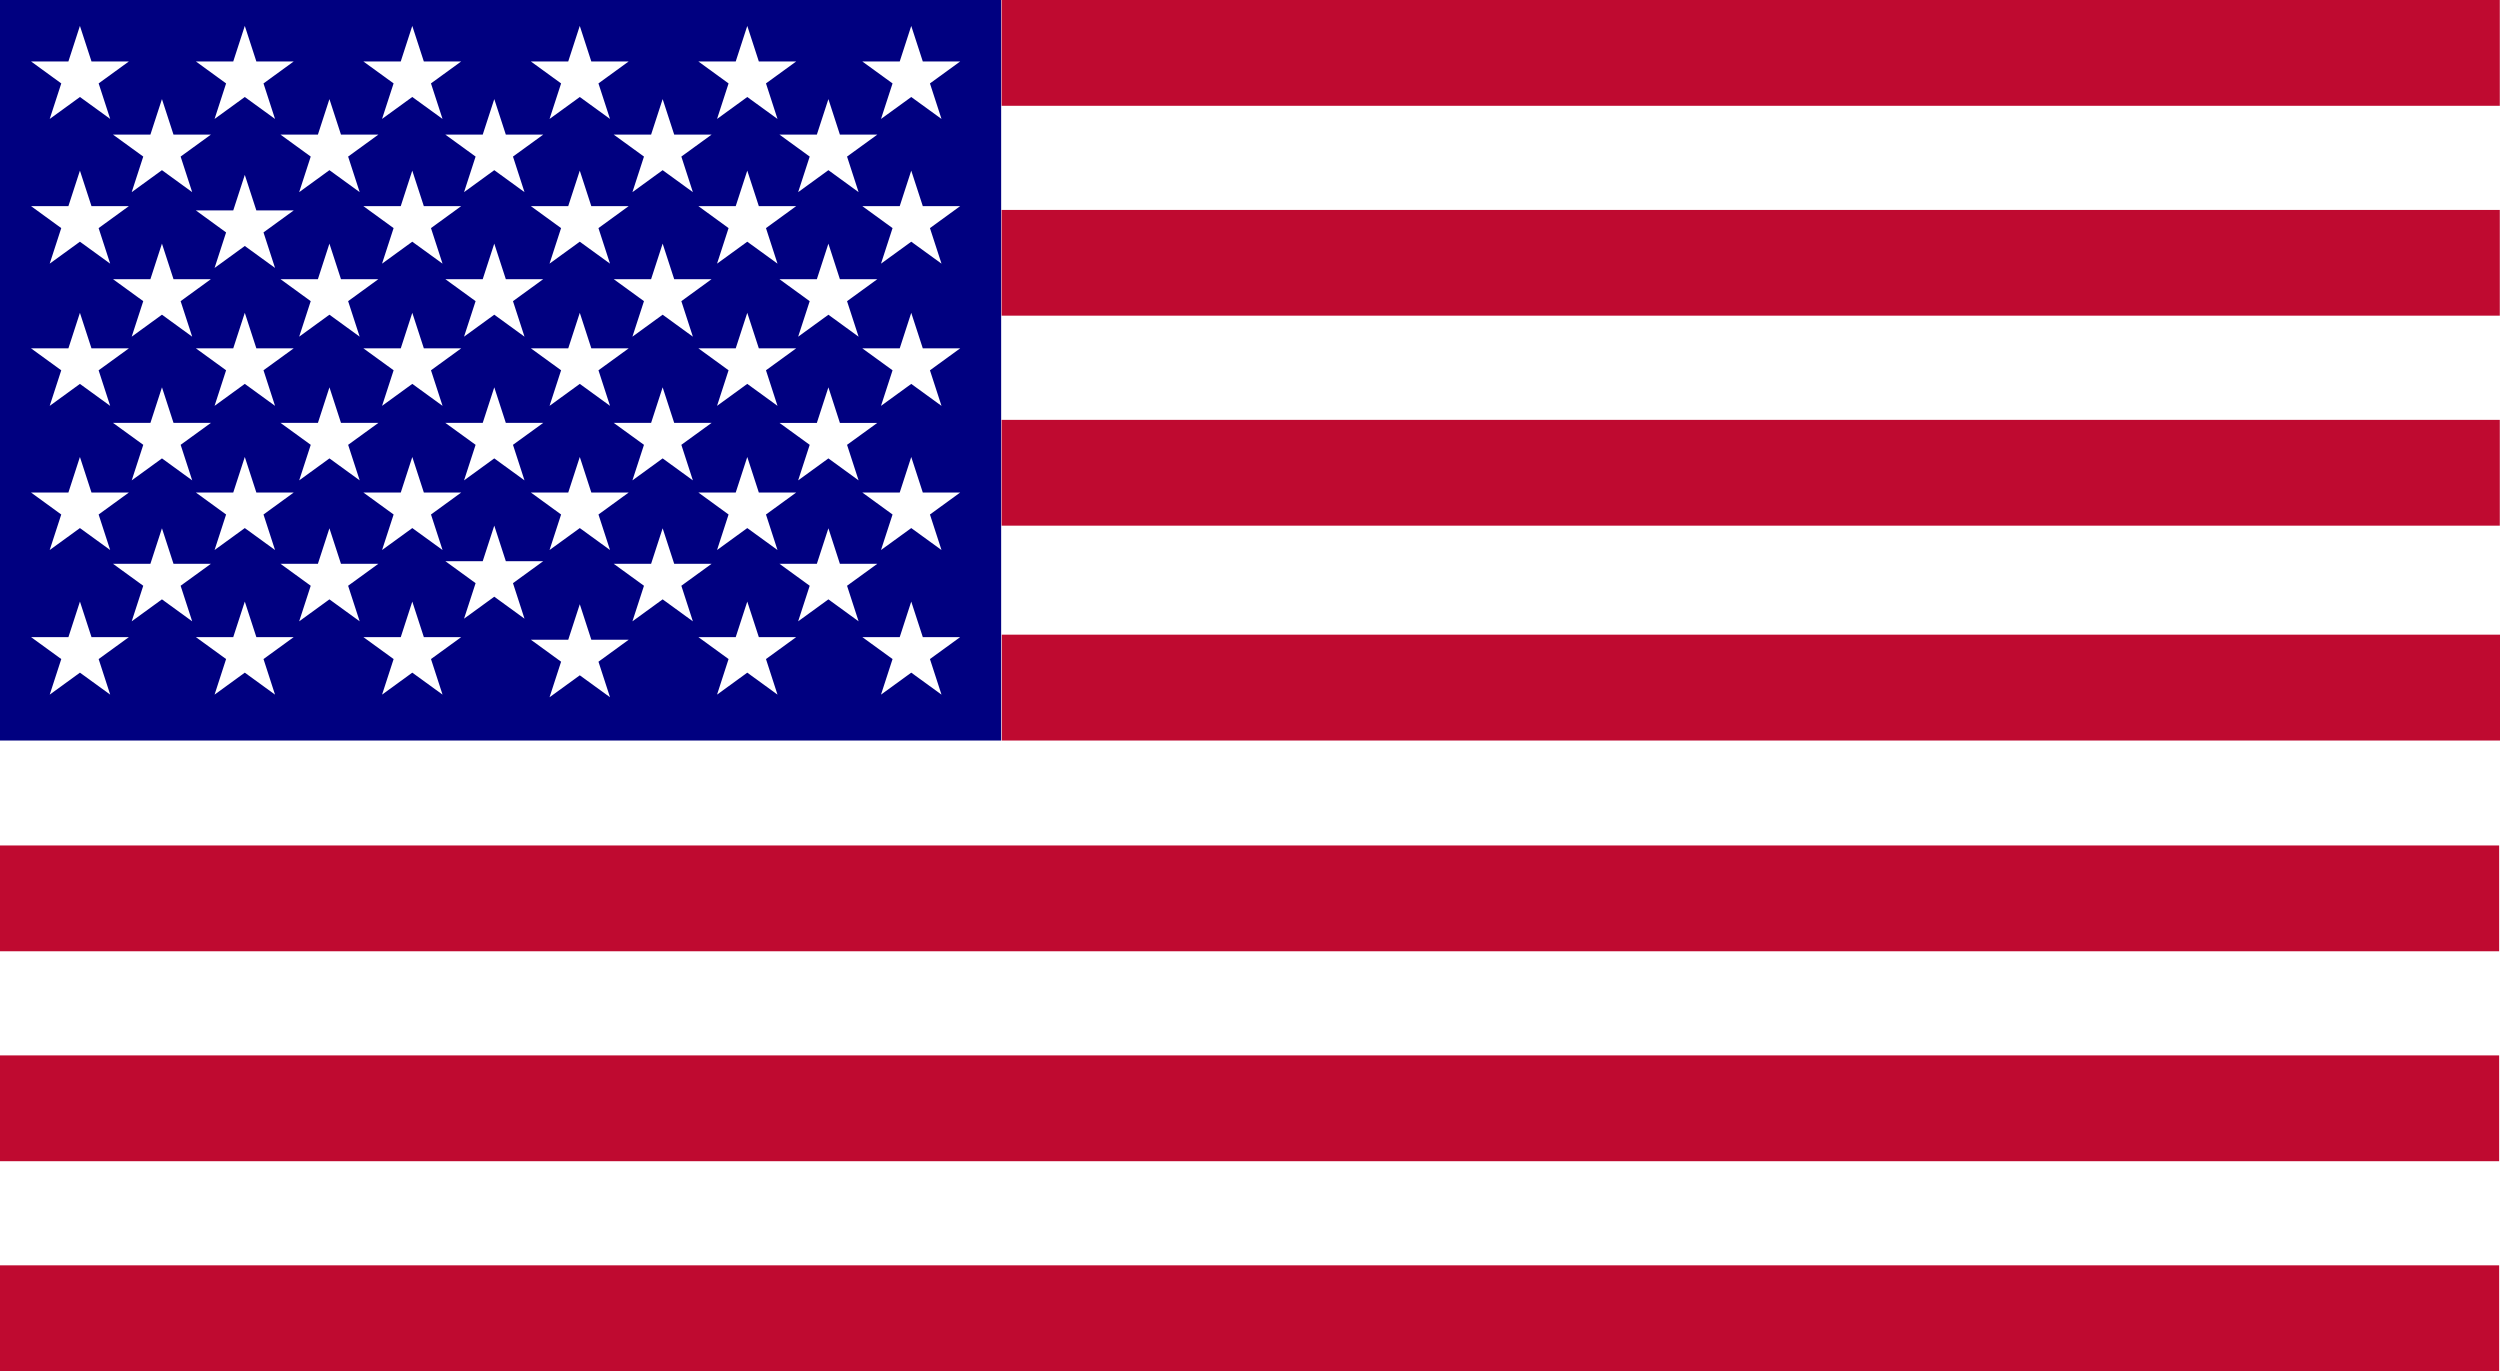 <svg xmlns="http://www.w3.org/2000/svg" viewBox="0 0 100 54.844"><path fill="navy" d="M0 0v29.62h40.046V0H0zm33.136 3.964l.46 1.421h1.496l-1.21.878.462 1.423-1.208-.879-1.21.879.462-1.423-1.209-.878h1.495l.462-1.421zm1.208 9.504l-1.208-.879-1.21.879.462-1.421-1.209-.879h1.495l.462-1.422.46 1.422h1.496l-1.21.879.462 1.421zm0 5.747l-1.208-.879-1.21.879.462-1.422-1.209-.877h1.495l.462-1.423.46 1.423h1.496l-1.21.877.462 1.422zM31.1 22.001l-1.209-.878-1.209.878.461-1.421-1.208-.879h1.494l.462-1.422.462 1.422h1.495l-1.209.879.461 1.421zm-3.385-2.786l-1.209-.879-1.209.879.462-1.422-1.21-.877h1.495l.462-1.423.462 1.423h1.495l-1.209.877.461 1.422zm-3.314 2.786l-1.209-.878-1.21.878.462-1.421-1.209-.879h1.495l.462-1.422.461 1.422h1.495l-1.209.879.462 1.421zm-3.421-2.786l-1.209-.879-1.209.879.462-1.422-1.21-.877h1.495l.462-1.423.462 1.423h1.496l-1.21.877.461 1.422zm-3.278 2.786l-1.21-.878-1.209.878.462-1.421-1.21-.879h1.496l.461-1.422.462 1.422h1.495l-1.209.879.462 1.421zm-3.314-2.786l-1.21-.879-1.21.879.462-1.422-1.209-.877h1.496l.461-1.423.462 1.423h1.495l-1.209.877.462 1.422zm-3.387 2.786l-1.209-.878-1.209.878.461-1.421-1.209-.879H9.33l.462-1.422.462 1.422h1.495l-1.209.879.461 1.421zm-3.313-2.786l-1.209-.879-1.21.879.462-1.422-1.21-.877h1.496l.462-1.423.462 1.423h1.495l-1.21.877.462 1.422zM4.52 11.167h1.496l.462-1.422.462 1.422h1.495l-1.21.879.462 1.421-1.209-.879-1.21.879.462-1.421-1.21-.879zm26.58-.621l-1.209-.878-1.209.878.461-1.422-1.208-.879h1.494l.462-1.42.462 1.42h1.495l-1.209.879.461 1.422zm0 5.688l-1.209-.879-1.209.879.461-1.423-1.208-.878h1.494l.462-1.421.462 1.421h1.495l-1.209.878.461 1.423zm-2.637-5.067l-1.209.879.461 1.421-1.209-.879-1.209.879.462-1.421-1.21-.879h1.495l.462-1.422.462 1.422h1.495zm-4.062 5.067l-1.209-.879-1.21.879.462-1.423-1.209-.878h1.495l.462-1.421.461 1.421h1.495l-1.209.878.462 1.423zm-.463-7.11l.462 1.422-1.209-.878-1.21.878.462-1.422-1.209-.879h1.495l.462-1.42.461 1.42h1.495l-1.209.879zm-2.209 2.043l-1.21.879.461 1.421-1.209-.879-1.209.879.462-1.421-1.21-.879h1.495l.462-1.422.462 1.422h1.496zm-4.027 5.067l-1.21-.879-1.209.879.462-1.423-1.21-.878h1.496l.461-1.421.462 1.421h1.495l-1.209.878.462 1.423zm-.463-7.11l.462 1.422-1.21-.878-1.209.878.462-1.422-1.21-.879h1.496l.461-1.42.462 1.42h1.495l-1.209.879zm-2.105 2.043l-1.209.879.462 1.421-1.21-.879-1.21.879.462-1.421-1.209-.879h1.496l.461-1.422.462 1.422h1.495zm-4.133 5.067l-1.209-.879-1.209.879.461-1.423-1.209-.878H9.33l.462-1.421.462 1.421h1.495l-1.209.878.461 1.423zm-.461-6.938l.461 1.421-1.209-.878-1.209.879.461-1.421-1.209-.88H9.33l.462-1.422.462 1.422h1.495l-1.209.879zm18.889-6.838l.462-1.422.462 1.422h1.495l-1.209.878.461 1.422-1.209-.878-1.209.878.461-1.421-1.208-.878h1.494zm-2.923 1.506l.462 1.421h1.495l-1.209.878.461 1.423-1.209-.879-1.209.879.462-1.423-1.21-.878h1.495l.462-1.421zm-3.777-1.506l.462-1.422.461 1.422h1.495l-1.209.878.462 1.421-1.208-.877-1.21.878.462-1.421-1.209-.878h1.494zm-2.958 1.506l.462 1.421h1.496l-1.21.878.461 1.423-1.209-.879-1.209.879.462-1.423-1.21-.878h1.495l.462-1.421zM16.03 2.458l.461-1.422.462 1.422h1.495l-1.209.878.462 1.421-1.21-.878-1.209.878.462-1.421-1.21-.878h1.496zm-2.853 1.506l.462 1.421h1.495l-1.209.878.462 1.423-1.21-.879-1.21.879.462-1.423-1.209-.878h1.496l.461-1.421zM9.33 2.458l.462-1.422.462 1.422h1.495l-1.209.879.461 1.421-1.209-.878-1.209.878.461-1.421-1.209-.879H9.33zM6.478 3.964l.462 1.421h1.495l-1.21.878.462 1.423-1.209-.879-1.21.879.462-1.423-1.21-.878h1.496l.462-1.421zM2.736 2.458l.461-1.422.463 1.422h1.496l-1.21.878.462 1.421-1.21-.877-1.209.878.462-1.421-1.209-.879h1.494zm0 5.787l.461-1.42.462 1.42h1.496l-1.21.879.462 1.422-1.21-.878-1.209.878.462-1.422-1.208-.879h1.494zm0 5.689l.461-1.421.462 1.421h1.496l-1.21.878.462 1.423-1.21-.879-1.209.879.462-1.423-1.209-.878h1.495zm0 5.767l.461-1.422.462 1.422h1.496l-1.21.879.462 1.421-1.21-.878-1.209.878.462-1.421-1.209-.879h1.495zm1.672 8.084l-1.21-.879-1.209.879.462-1.423-1.209-.878h1.495l.461-1.421.462 1.421h1.496l-1.21.878.462 1.423zm2.07-3.811l-1.21.879.462-1.423-1.21-.878h1.496l.462-1.421.462 1.421h1.495l-1.21.878.462 1.423-1.209-.879zm4.523 3.811l-1.209-.879-1.209.879.461-1.423-1.209-.878H9.33l.462-1.421.462 1.421h1.495l-1.209.878.461 1.423zm2.176-3.811l-1.21.879.462-1.423-1.209-.878h1.496l.461-1.421.462 1.421h1.495l-1.209.878.462 1.423-1.21-.879zm4.525 3.811l-1.21-.879-1.209.879.462-1.423-1.21-.878h1.496l.461-1.421.462 1.421h1.495l-1.209.878.462 1.423zm2.069-3.917l-1.209.879.462-1.421-1.21-.879h1.495l.462-1.422.462 1.422h1.496l-1.21.879.461 1.421-1.209-.879zm4.63 4.022l-1.209-.878-1.21.878.462-1.422-1.209-.879h1.495l.462-1.42.461 1.42h1.495l-1.209.879.462 1.422zm2.105-3.916l-1.209.879.462-1.423-1.21-.878h1.495l.462-1.421.462 1.421h1.495l-1.209.878.461 1.423-1.209-.879zm4.594 3.811l-1.209-.879-1.209.879.461-1.423-1.208-.878h1.494l.462-1.421.462 1.421h1.495l-1.209.878.461 1.423zm2.036-3.811l-1.21.879.462-1.423-1.209-.878h1.495l.462-1.421.46 1.421h1.496l-1.21.878.462 1.423-1.208-.879zm4.524 3.811l-1.21-.879-1.21.879.462-1.423-1.209-.878h1.496l.461-1.421.462 1.421h1.495l-1.209.878.462 1.423zm-.462-7.205l.462 1.421-1.21-.878-1.21.878.462-1.421-1.209-.879h1.496l.461-1.422.462 1.422h1.495l-1.209.879zm0-5.768l.462 1.423-1.21-.879-1.21.879.462-1.423-1.209-.878h1.496l.461-1.421.462 1.421h1.495l-1.209.878zm0-5.688l.462 1.422-1.21-.878-1.21.878.462-1.422-1.209-.879h1.496l.461-1.42.462 1.42h1.495l-1.209.879zm0-5.787l.462 1.421-1.21-.878-1.21.878.462-1.421-1.209-.878h1.496l.461-1.422.462 1.422h1.495l-1.209.878z"/><path fill="#BF0A30" d="M0 50.613h99.965v4.231H0zm0-8.397h99.965v4.231H0zm0-8.397h99.965v4.231H0zm40.071-8.431H100v4.232H40.071zm-.007-8.593h59.928v4.231H40.064zm0-8.398h59.928v4.231H40.064zm0-8.397h59.928v4.231H40.064z"/></svg>